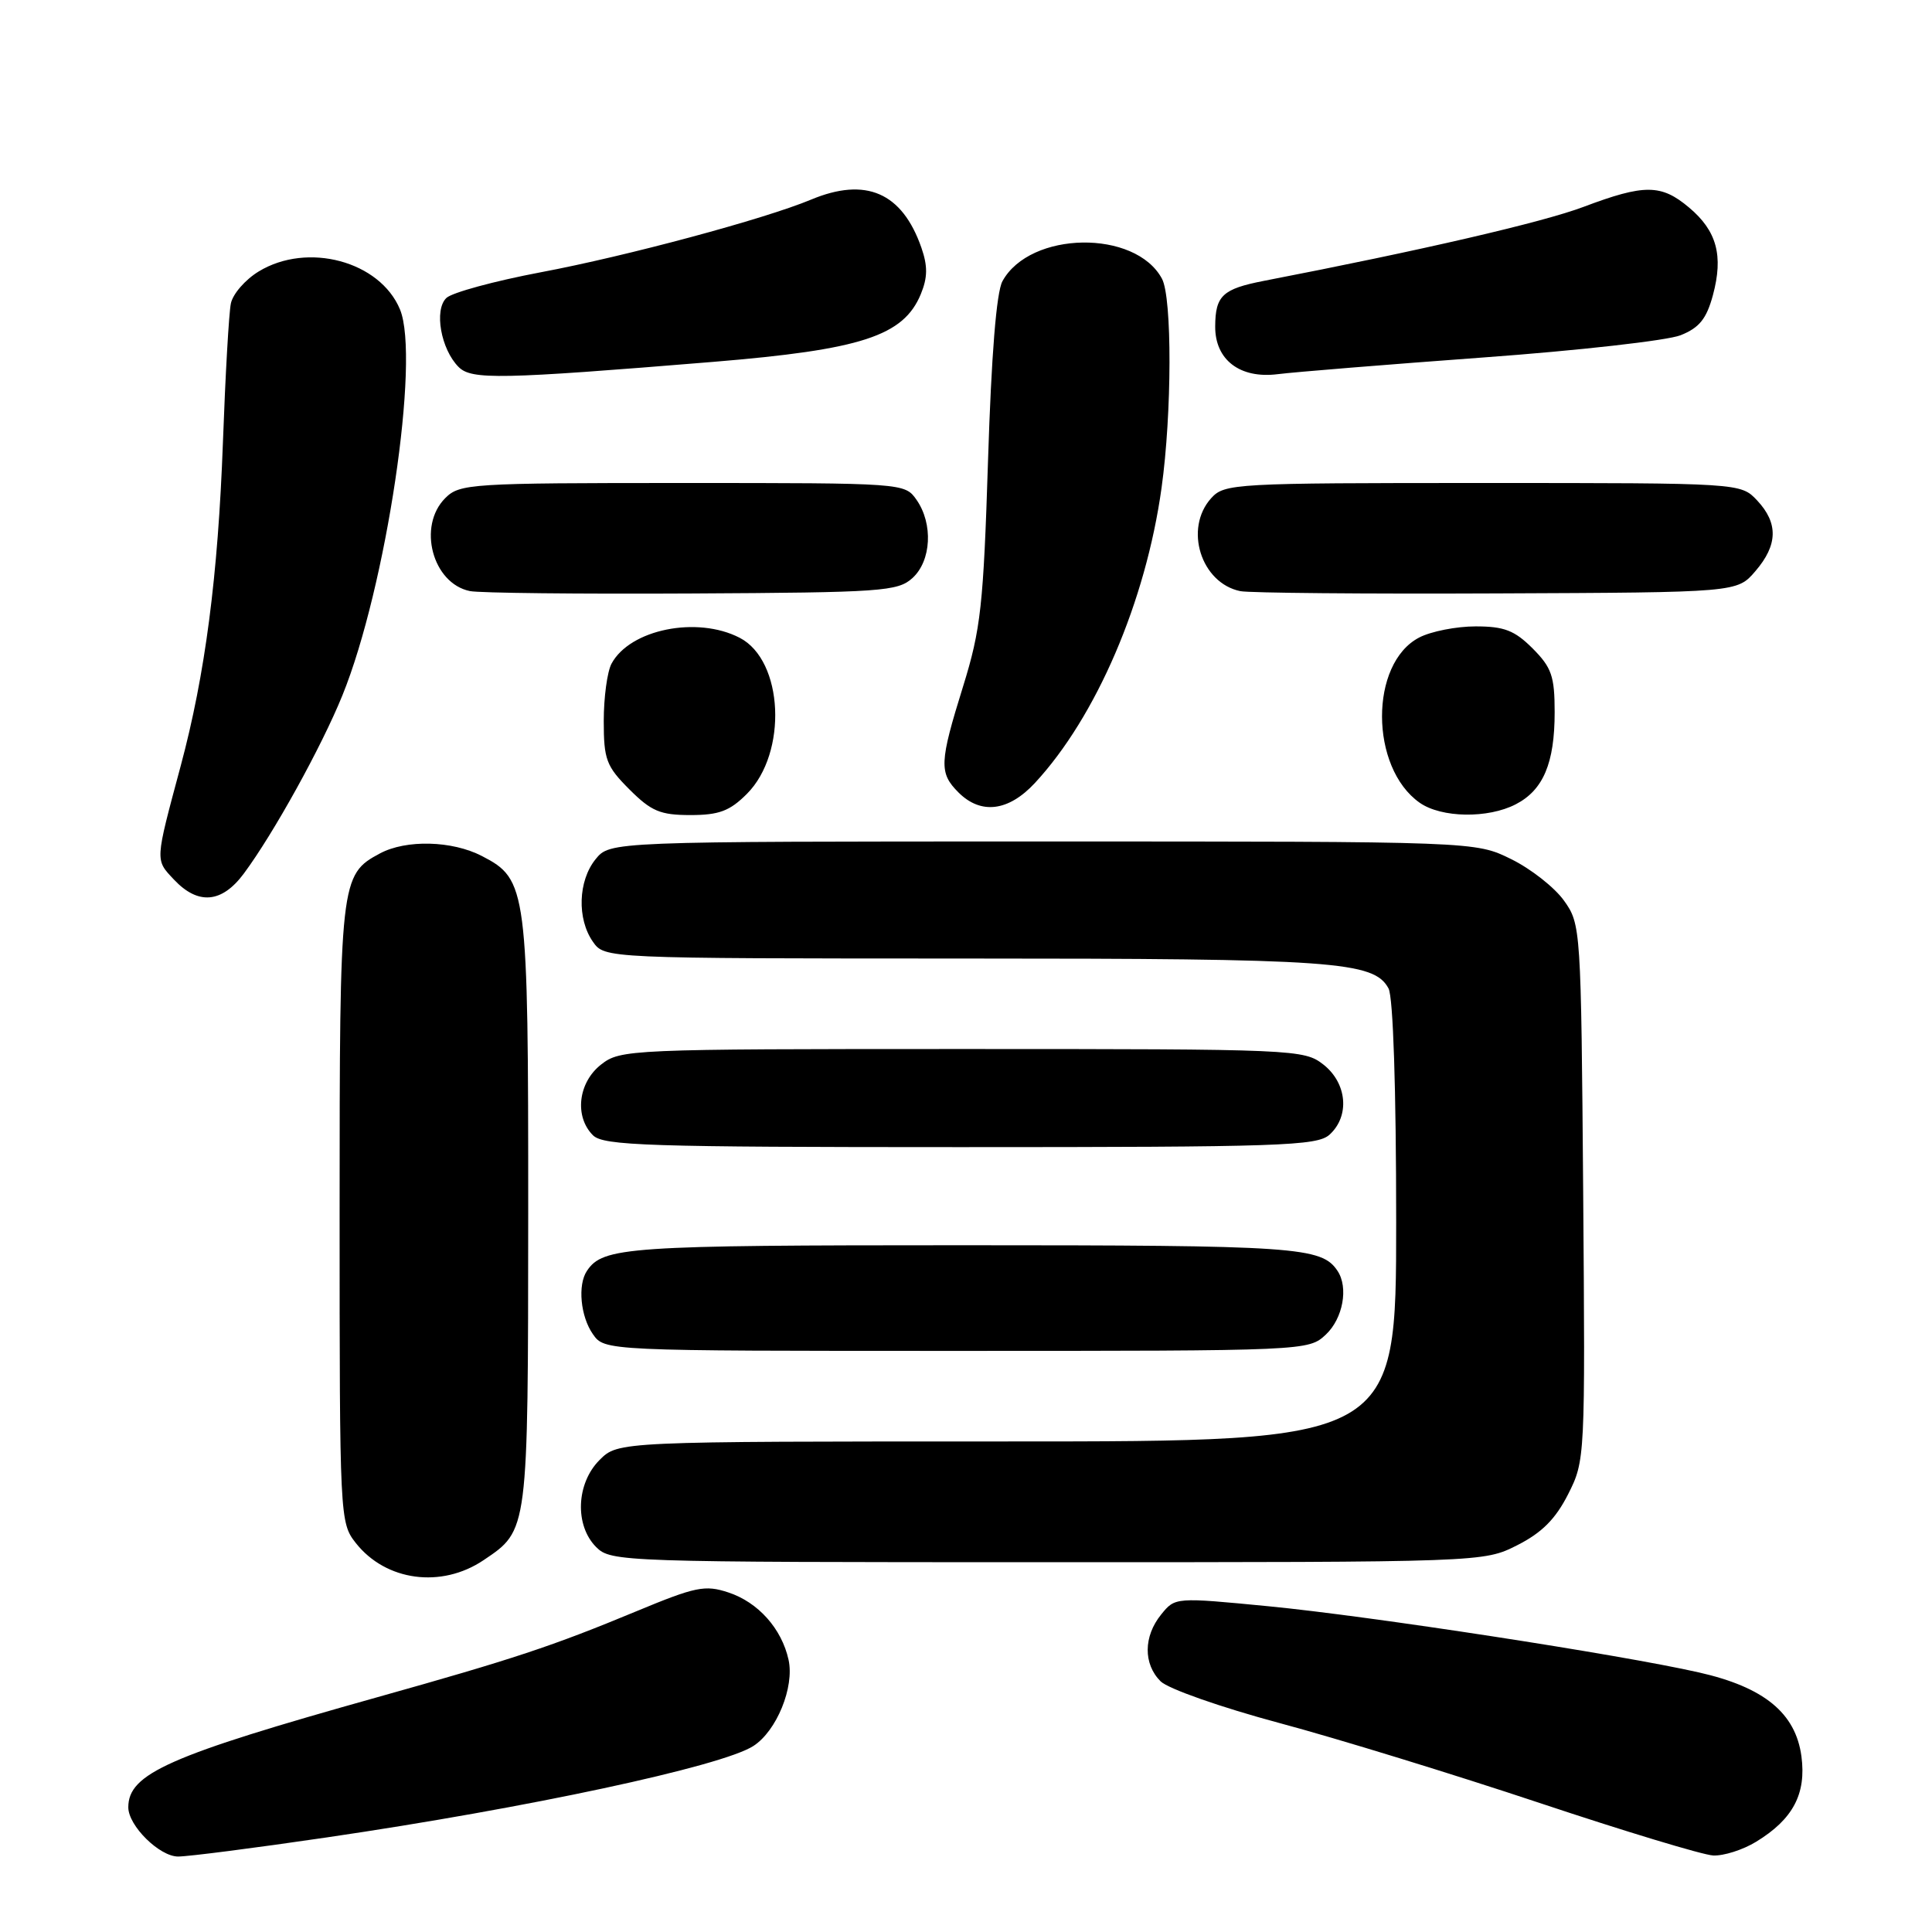 <?xml version="1.0" encoding="UTF-8" standalone="no"?>
<!DOCTYPE svg PUBLIC "-//W3C//DTD SVG 1.1//EN" "http://www.w3.org/Graphics/SVG/1.1/DTD/svg11.dtd" >
<svg xmlns="http://www.w3.org/2000/svg" xmlns:xlink="http://www.w3.org/1999/xlink" version="1.1" viewBox="0 0 256 256">
 <g >
 <path fill="currentColor"
d=" M 43.28 243.47 C 69.90 239.57 95.66 234.05 99.83 231.35 C 102.91 229.36 105.28 223.56 104.49 219.94 C 103.58 215.80 100.46 212.31 96.52 211.01 C 93.42 209.98 92.17 210.24 84.28 213.52 C 73.20 218.12 68.01 219.84 50.00 224.89 C 22.36 232.64 17.00 235.01 17.00 239.48 C 17.00 241.92 21.13 246.00 23.60 246.00 C 24.96 246.00 33.81 244.86 43.28 243.47 Z  M 232.70 244.04 C 237.57 241.07 239.36 237.71 238.70 232.73 C 237.93 226.98 233.74 223.55 225.09 221.60 C 214.53 219.21 181.58 214.15 168.11 212.84 C 155.72 211.64 155.71 211.64 153.86 213.93 C 151.51 216.83 151.48 220.48 153.78 222.78 C 154.77 223.77 161.78 226.23 169.53 228.31 C 177.22 230.37 192.72 235.14 204.00 238.90 C 215.28 242.66 225.62 245.79 227.00 245.86 C 228.38 245.93 230.94 245.12 232.70 244.04 Z  M 64.09 206.72 C 70.01 202.73 69.97 203.08 69.99 160.72 C 70.00 117.71 69.85 116.52 63.86 113.43 C 59.91 111.38 53.82 111.23 50.35 113.08 C 45.08 115.90 45.00 116.61 45.00 160.82 C 45.00 201.10 45.03 201.77 47.14 204.45 C 51.12 209.51 58.49 210.50 64.09 206.72 Z  M 201.04 204.75 C 204.30 203.10 206.11 201.29 207.78 198.00 C 210.04 193.53 210.05 193.23 209.78 158.00 C 209.50 122.97 209.47 122.46 207.24 119.34 C 206.00 117.60 202.85 115.12 200.24 113.84 C 195.50 111.50 195.50 111.50 138.16 111.50 C 80.82 111.50 80.82 111.50 78.91 113.86 C 76.60 116.72 76.44 121.75 78.56 124.78 C 80.11 127.00 80.11 127.00 127.81 127.01 C 176.85 127.01 182.06 127.38 183.99 130.98 C 184.60 132.13 185.00 144.24 185.00 161.93 C 185.00 191.00 185.00 191.00 133.45 191.00 C 81.91 191.00 81.91 191.00 79.45 193.45 C 76.34 196.56 76.13 202.13 79.00 205.00 C 80.95 206.95 82.33 207.00 138.79 207.00 C 196.58 207.00 196.58 207.00 201.04 204.75 Z  M 175.69 176.83 C 177.95 174.70 178.70 170.60 177.23 168.40 C 175.11 165.22 171.93 165.00 127.50 165.00 C 83.07 165.00 79.89 165.22 77.77 168.40 C 76.52 170.26 76.92 174.44 78.56 176.78 C 80.11 179.00 80.11 179.00 126.74 179.00 C 173.24 179.00 173.38 178.99 175.69 176.83 Z  M 176.17 150.35 C 178.88 147.89 178.50 143.54 175.37 141.07 C 172.79 139.05 171.74 139.00 127.50 139.00 C 83.26 139.00 82.21 139.05 79.63 141.07 C 76.60 143.46 76.09 147.95 78.57 150.43 C 79.96 151.81 85.76 152.00 127.24 152.00 C 169.67 152.00 174.52 151.84 176.17 150.35 Z  M 32.31 115.75 C 36.24 110.46 42.60 98.97 45.37 92.14 C 51.17 77.85 55.70 47.51 53.00 41.00 C 50.35 34.61 40.75 32.03 34.28 35.97 C 32.50 37.05 30.84 38.96 30.59 40.22 C 30.33 41.47 29.86 49.73 29.54 58.58 C 28.89 76.35 27.19 89.39 23.94 101.50 C 20.52 114.24 20.54 113.88 23.05 116.55 C 26.25 119.95 29.39 119.68 32.31 115.75 Z  M 98.96 105.20 C 104.39 99.77 103.83 87.51 98.01 84.51 C 92.37 81.59 83.47 83.39 81.03 87.94 C 80.46 89.00 80.00 92.42 80.00 95.53 C 80.00 100.64 80.33 101.53 83.40 104.60 C 86.30 107.50 87.49 108.00 91.48 108.00 C 95.27 108.00 96.69 107.47 98.96 105.20 Z  M 200.85 106.57 C 204.49 104.69 206.00 101.12 206.00 94.38 C 206.00 89.60 205.60 88.45 203.08 85.92 C 200.69 83.53 199.31 83.00 195.53 83.00 C 192.98 83.00 189.62 83.66 188.06 84.47 C 181.45 87.89 181.49 101.72 188.12 106.37 C 190.99 108.38 197.17 108.48 200.85 106.57 Z  M 137.13 103.75 C 145.26 94.98 151.82 79.70 153.91 64.66 C 155.29 54.79 155.32 39.46 153.97 36.94 C 150.46 30.38 136.49 30.59 132.83 37.26 C 132.03 38.71 131.36 47.08 130.92 61.00 C 130.31 80.24 129.96 83.39 127.62 90.93 C 124.47 101.05 124.41 102.41 127.00 105.00 C 129.97 107.97 133.63 107.52 137.13 103.75 Z  M 120.90 76.60 C 123.41 74.32 123.67 69.41 121.44 66.22 C 119.89 64.01 119.74 64.00 90.44 64.00 C 62.33 64.00 60.91 64.09 59.00 66.00 C 55.29 69.71 57.30 77.30 62.26 78.32 C 63.49 78.58 76.72 78.72 91.65 78.64 C 116.83 78.51 118.95 78.36 120.90 76.60 Z  M 232.59 75.69 C 235.58 72.22 235.65 69.32 232.83 66.31 C 230.65 64.00 230.65 64.00 196.48 64.00 C 163.51 64.00 162.25 64.07 160.49 66.01 C 156.86 70.03 159.13 77.26 164.35 78.33 C 165.53 78.57 180.83 78.71 198.34 78.63 C 230.18 78.50 230.18 78.50 232.59 75.69 Z  M 94.50 47.95 C 114.16 46.33 119.71 44.52 122.01 38.98 C 122.92 36.77 122.94 35.27 122.09 32.82 C 119.54 25.51 114.73 23.42 107.47 26.45 C 101.31 29.02 83.07 33.93 71.64 36.08 C 65.51 37.24 59.89 38.77 59.15 39.48 C 57.49 41.06 58.42 46.28 60.77 48.63 C 62.48 50.34 66.23 50.27 94.50 47.95 Z  M 196.50 47.37 C 209.15 46.45 220.94 45.12 222.69 44.42 C 225.17 43.43 226.12 42.25 226.97 39.11 C 228.38 33.88 227.49 30.59 223.81 27.50 C 220.12 24.39 217.90 24.37 209.83 27.41 C 204.40 29.46 188.23 33.20 167.50 37.21 C 162.00 38.28 161.04 39.17 161.02 43.25 C 160.99 47.68 164.30 50.21 169.30 49.58 C 171.61 49.29 183.85 48.30 196.50 47.37 Z "/>
</g>
</svg>